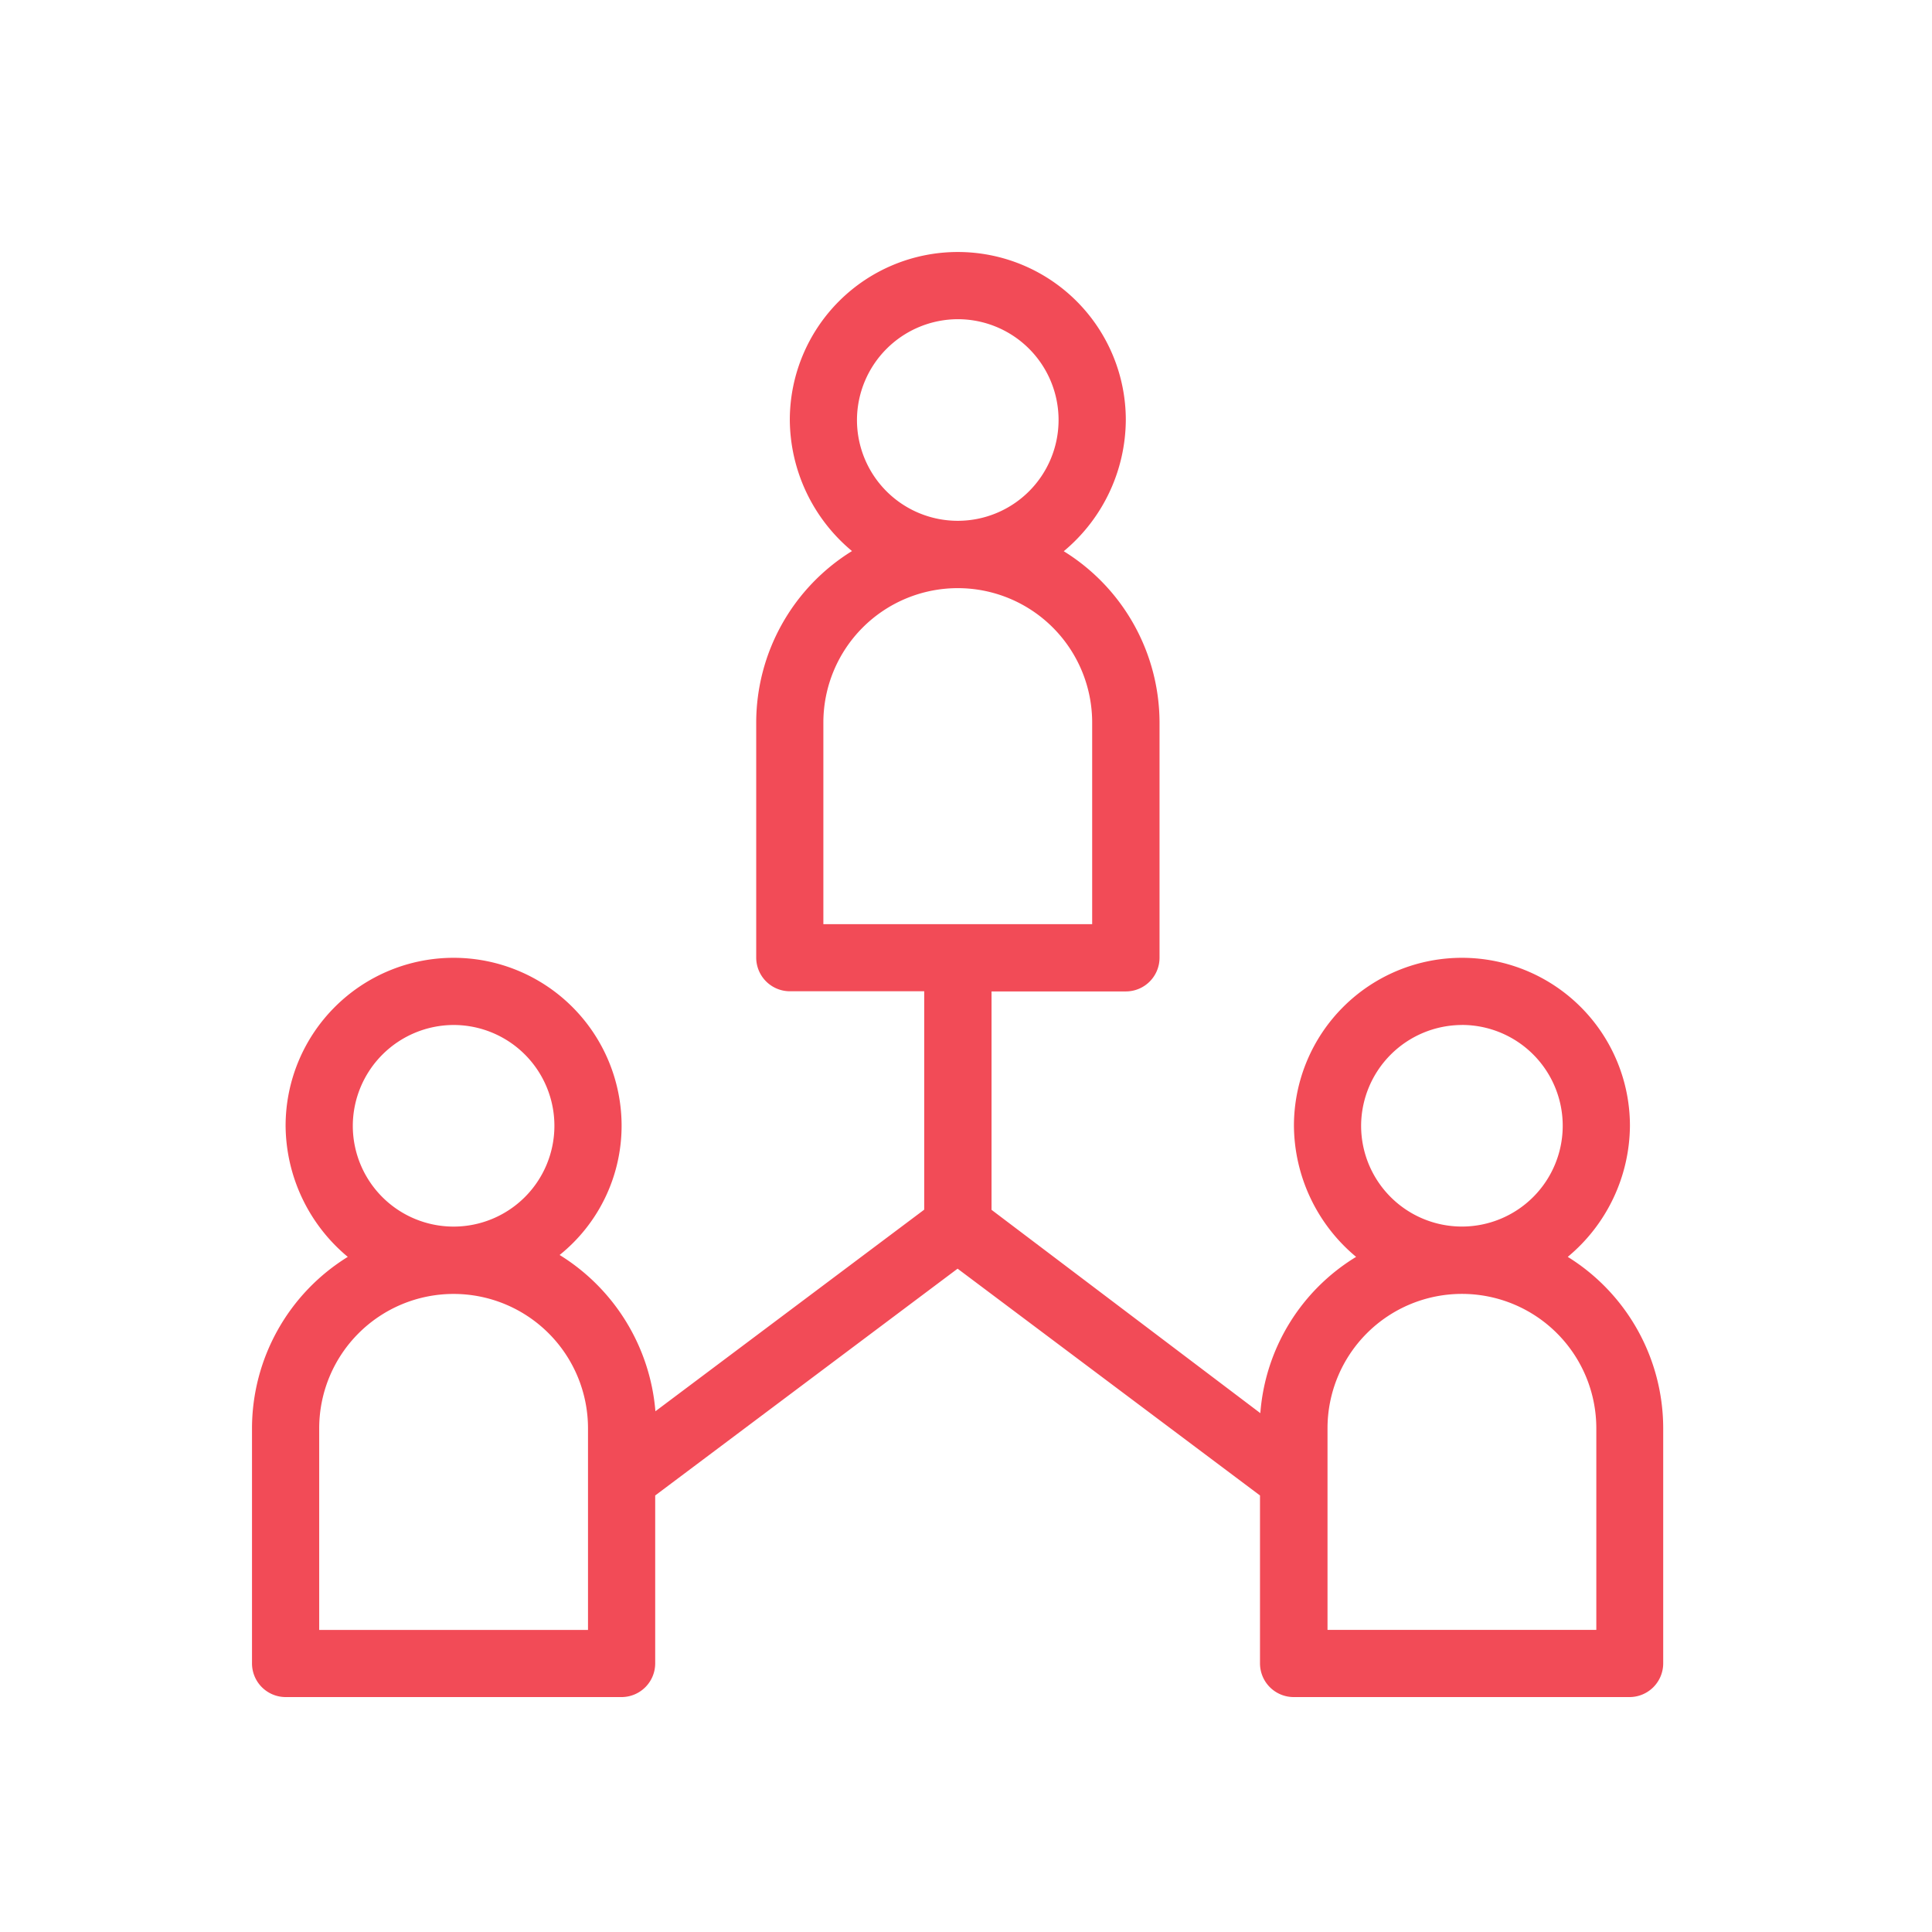 <svg xmlns="http://www.w3.org/2000/svg" width="92" height="92" viewBox="0 0 92 92">
  <g id="Group_28372" data-name="Group 28372" transform="translate(-840 -63)">
    <rect id="Rectangle_9003" data-name="Rectangle 9003" width="92" height="92" transform="translate(840 63)" fill="rgba(255,255,255,0)"/>
    <path id="Path_31522" data-name="Path 31522" d="M70.655,54.851a8.191,8.191,0,0,0,2.961-6.241,8,8,0,0,0-16,0,8.191,8.191,0,0,0,2.961,6.241,9.548,9.548,0,0,0-4.561,7.442l-12.8-9.682v-10.4h6.4a1.605,1.605,0,0,0,1.6-1.6v-11.2a9.615,9.615,0,0,0-4.561-8.162A8.191,8.191,0,0,0,49.61,15a8,8,0,1,0-16,0,8.191,8.191,0,0,0,2.961,6.241,9.615,9.615,0,0,0-4.561,8.162v11.2a1.605,1.605,0,0,0,1.6,1.6h6.4v10.4l-12.8,9.6a9.677,9.677,0,0,0-4.561-7.442A7.9,7.9,0,0,0,25.6,48.61a8,8,0,0,0-16,0,8.191,8.191,0,0,0,2.961,6.241A9.615,9.615,0,0,0,8,63.013v11.2a1.605,1.605,0,0,0,1.6,1.6h16a1.605,1.605,0,0,0,1.6-1.6v-8l14.4-10.8,14.4,10.8v8a1.605,1.605,0,0,0,1.6,1.6h16a1.605,1.605,0,0,0,1.6-1.6v-11.2A9.615,9.615,0,0,0,70.655,54.851ZM17.6,43.809a4.8,4.8,0,1,1-4.8,4.8A4.815,4.815,0,0,1,17.6,43.809ZM24,72.616H11.2v-9.6a6.4,6.4,0,1,1,12.8,0ZM41.608,10.2a4.8,4.8,0,1,1-4.8,4.8A4.815,4.815,0,0,1,41.608,10.2Zm-6.4,28.807v-9.6a6.4,6.4,0,1,1,12.8,0v9.6Zm30.407,4.8a4.8,4.8,0,1,1-4.8,4.8A4.815,4.815,0,0,1,65.614,43.809Zm6.4,28.807h-12.8v-9.6a6.4,6.4,0,1,1,12.8,0Z" transform="translate(844 68)" fill="#f24b57"/>
  </g>
</svg>
